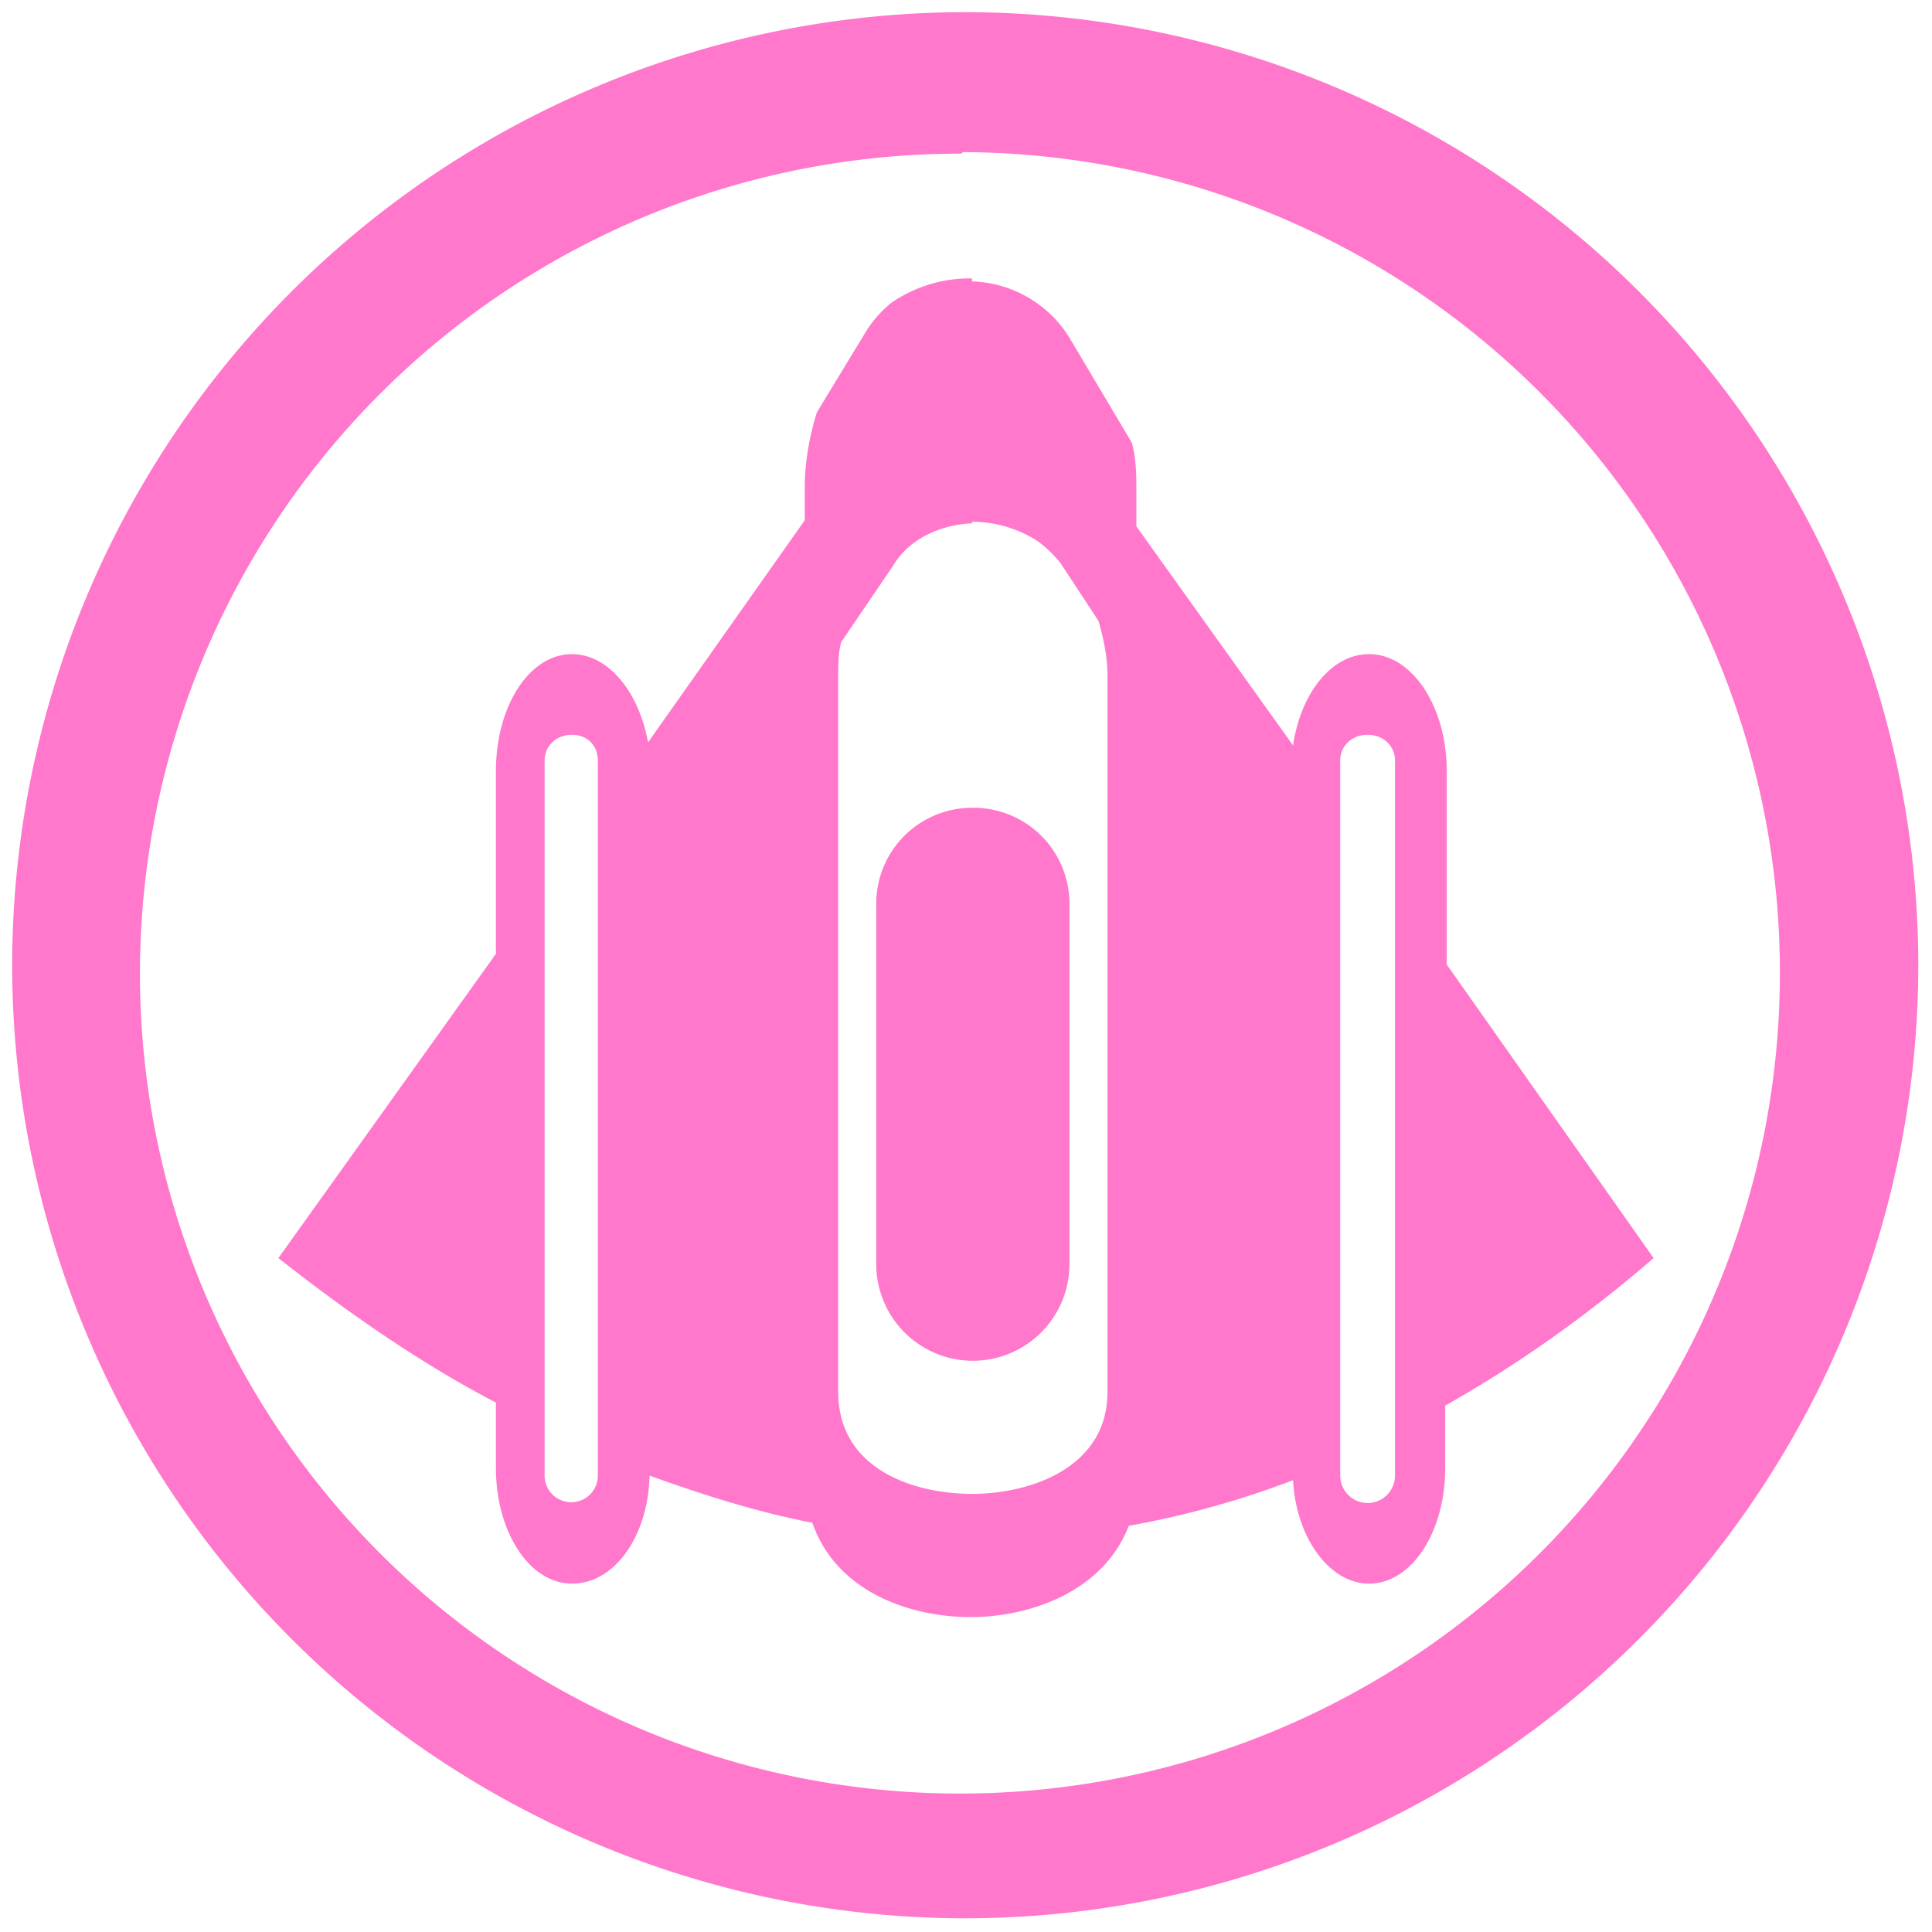 <?xml version="1.0" encoding="UTF-8" standalone="no"?>
<svg
   xmlns:dc="http://purl.org/dc/elements/1.1/"
   xmlns:cc="http://creativecommons.org/ns#"
   xmlns:rdf="http://www.w3.org/1999/02/22-rdf-syntax-ns#"
   xmlns:svg="http://www.w3.org/2000/svg"
   xmlns="http://www.w3.org/2000/svg"
   xmlns:sodipodi="http://sodipodi.sourceforge.net/DTD/sodipodi-0.dtd"
   xmlns:inkscape="http://www.inkscape.org/namespaces/inkscape"
   width="48"
   height="48"
   viewBox="0 0 12.7 12.7"
   version="1.1"
   id="svg4"
   sodipodi:docname="KoboDeluxe.svg"
   inkscape:version="0.92.4 (5da689c313, 2019-01-14)">
  <defs
     id="defs8" />
  <sodipodi:namedview
     pagecolor="#ffffff"
     bordercolor="#666666"
     borderopacity="1"
     objecttolerance="10"
     gridtolerance="10"
     guidetolerance="10"
     inkscape:pageopacity="0"
     inkscape:pageshadow="2"
     inkscape:window-width="1087"
     inkscape:window-height="480"
     id="namedview6"
     showgrid="false"
     inkscape:zoom="4.9166667"
     inkscape:cx="24"
     inkscape:cy="24"
     inkscape:window-x="0"
     inkscape:window-y="25"
     inkscape:window-maximized="0"
     inkscape:current-layer="svg4" />
  <path
     d="M 6.34,0.08 A 6.27,6.27 0 0 0 0.08,6.34 6.27,6.27 0 0 0 6.34,12.61 6.27,6.27 0 0 0 12.61,6.34 6.27,6.27 0 0 0 6.34,0.08 Z M 6.33,1 A 5.39,5.39 0 0 1 11.7,6.4 5.39,5.39 0 0 1 6.32,11.79 5.39,5.39 0 0 1 0.92,6.39 5.39,5.39 0 0 1 6.32,1.01 Z M 6.39,1.83 H 6.36 A 0.91,0.91 0 0 0 5.86,1.99 0.76,0.76 0 0 0 5.68,2.2 L 5.37,2.71 C 5.32,2.87 5.29,3.04 5.29,3.21 V 3.42 L 4.26,4.88 C 4.2,4.55 4,4.3 3.76,4.3 3.48,4.3 3.26,4.64 3.26,5.07 v 1.2 l -1.43,2 c 0.47,0.37 0.95,0.7 1.43,0.95 v 0.43 c 0,0.42 0.22,0.76 0.5,0.76 0.28,0 0.5,-0.31 0.51,-0.71 0.36,0.13 0.71,0.24 1.07,0.31 0.16,0.46 0.65,0.62 1.04,0.62 0.38,0 0.87,-0.16 1.04,-0.6 A 6,6 0 0 0 8.5,9.73 c 0.02,0.38 0.24,0.68 0.5,0.68 0.28,0 0.5,-0.34 0.5,-0.76 V 9.24 C 9.96,8.98 10.42,8.66 10.87,8.27 L 9.51,6.34 V 5.07 C 9.51,4.64 9.28,4.3 9,4.3 8.75,4.3 8.55,4.56 8.5,4.9 L 7.47,3.46 V 3.23 c 0,-0.1 0,-0.21 -0.03,-0.32 L 7.03,2.22 A 0.78,0.78 0 0 0 6.39,1.85 Z m 0,1.6 h 0.02 a 0.8,0.8 0 0 1 0.4,0.12 c 0.06,0.04 0.12,0.1 0.16,0.15 l 0.25,0.38 c 0.03,0.1 0.06,0.23 0.06,0.36 v 4.71 c 0,0.5 -0.51,0.67 -0.89,0.67 -0.38,0 -0.88,-0.16 -0.88,-0.67 v -4.7 c 0,-0.08 0,-0.16 0.02,-0.23 L 5.87,3.72 C 5.97,3.55 6.17,3.45 6.39,3.44 Z m -2.63,1.4 c 0.1,0 0.17,0.07 0.17,0.17 v 4.7 a 0.175,0.175 0 1 1 -0.35,0 V 5 c 0,-0.1 0.08,-0.17 0.18,-0.17 z m 5.23,0 c 0.1,0 0.18,0.07 0.18,0.17 v 4.7 a 0.18,0.18 0 1 1 -0.36,0 V 5 C 8.81,4.9 8.89,4.83 8.99,4.83 Z M 6.39,5.31 A 0.63,0.63 0 0 0 5.76,5.94 v 2.37 a 0.635,0.635 0 1 0 1.27,0 V 5.94 A 0.63,0.63 0 0 0 6.4,5.31 Z"
     id="path2"
     inkscape:connector-curvature="0"
     style="fill:#ff78cb" />
</svg>
